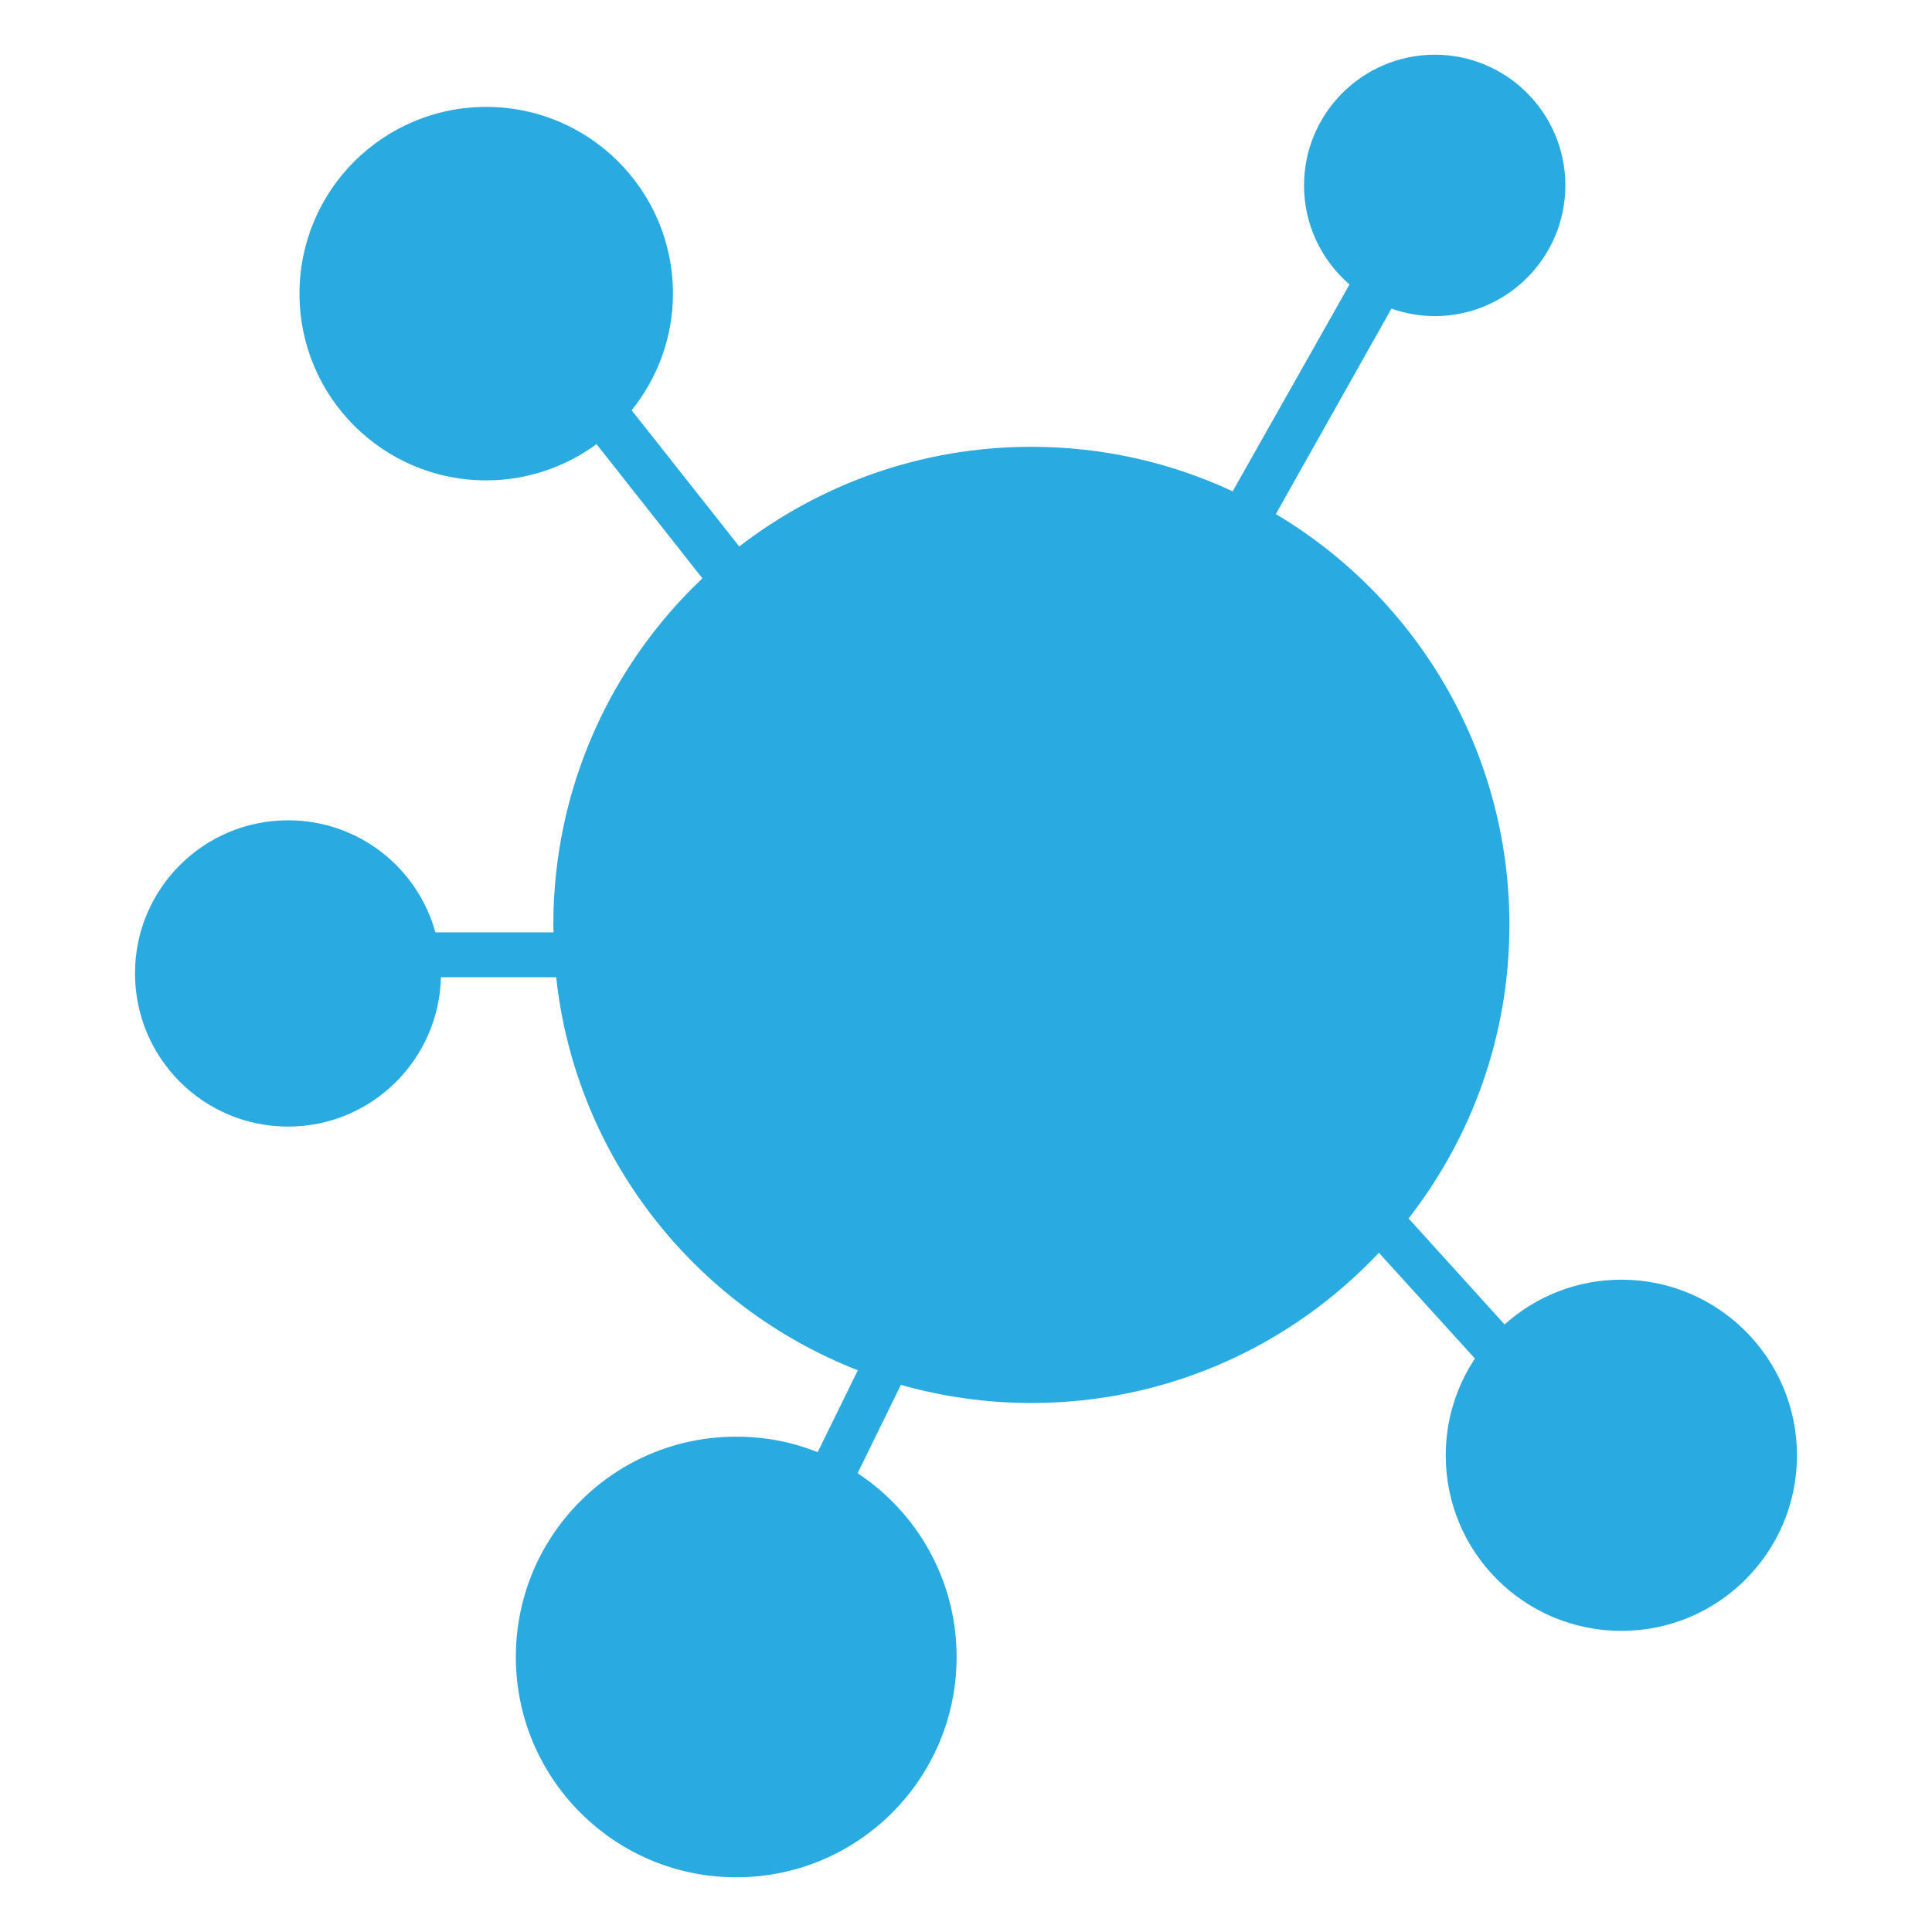 <?xml version="1.0" encoding="utf-8"?>
<!-- Generator: Adobe Illustrator 16.0.0, SVG Export Plug-In . SVG Version: 6.00 Build 0)  -->
<!DOCTYPE svg PUBLIC "-//W3C//DTD SVG 1.1//EN" "http://www.w3.org/Graphics/SVG/1.1/DTD/svg11.dtd">
<svg version="1.1" id="Layer_1" xmlns="http://www.w3.org/2000/svg" xmlns:xlink="http://www.w3.org/1999/xlink" x="0px" y="0px"
	 width="150px" height="150px" viewBox="0 0 150 150" enable-background="new 0 0 150 150" xml:space="preserve">
<path fill="#29ABE2" d="M125.891,99.354c-3.491,0-6.656,1.314-9.075,3.475l-7.455-8.23c4.906-6.301,7.83-14.205,7.83-22.792
	c0-13.561-7.276-25.434-18.136-31.895l8.976-15.952c1.056,0.368,2.188,0.584,3.354,0.584c5.601,0,10.149-4.547,10.149-10.148
	c0-5.603-4.545-10.149-10.139-10.149c-5.595,0-10.151,4.553-10.151,10.154c0,3.073,1.368,5.807,3.534,7.685l-9.074,16.061
	c-4.744-2.218-10.049-3.458-15.629-3.458c-8.548,0-16.402,2.908-22.68,7.737l-8.353-10.574c1.988-2.476,3.207-5.619,3.207-9.054
	c0-8.02-6.502-14.498-14.498-14.498c-8.007,0-14.498,6.484-14.498,14.498c0,8.014,6.491,14.498,14.498,14.498
	c3.199,0,6.17-1.056,8.563-2.813l8.22,10.418C47.406,51.654,42.96,61.213,42.96,71.812c0,0.206,0.018,0.378,0.018,0.574h-9.174
	c-1.384-5.022-5.974-8.698-11.437-8.698c-6.576,0-11.885,5.332-11.885,11.878c0,6.578,5.309,11.902,11.885,11.902
	c6.462,0,11.712-5.174,11.867-11.597h8.948c1.508,13.966,10.8,25.589,23.419,30.517l-3.117,6.361
	c-1.948-0.789-4.08-1.207-6.324-1.207c-9.45,0-17.111,7.645-17.111,17.102c0,9.445,7.661,17.109,17.111,17.109
	c9.465,0,17.111-7.664,17.111-17.109c0-5.959-3.062-11.219-7.686-14.264l3.359-6.859c3.218,0.912,6.611,1.408,10.129,1.408
	c10.636,0,20.229-4.482,26.982-11.666l7.457,8.213c-1.425,2.158-2.266,4.732-2.266,7.518c0,7.537,6.107,13.627,13.643,13.627
	c7.509,0,13.627-6.09,13.627-13.627C139.518,105.465,133.399,99.354,125.891,99.354"/>
</svg>
